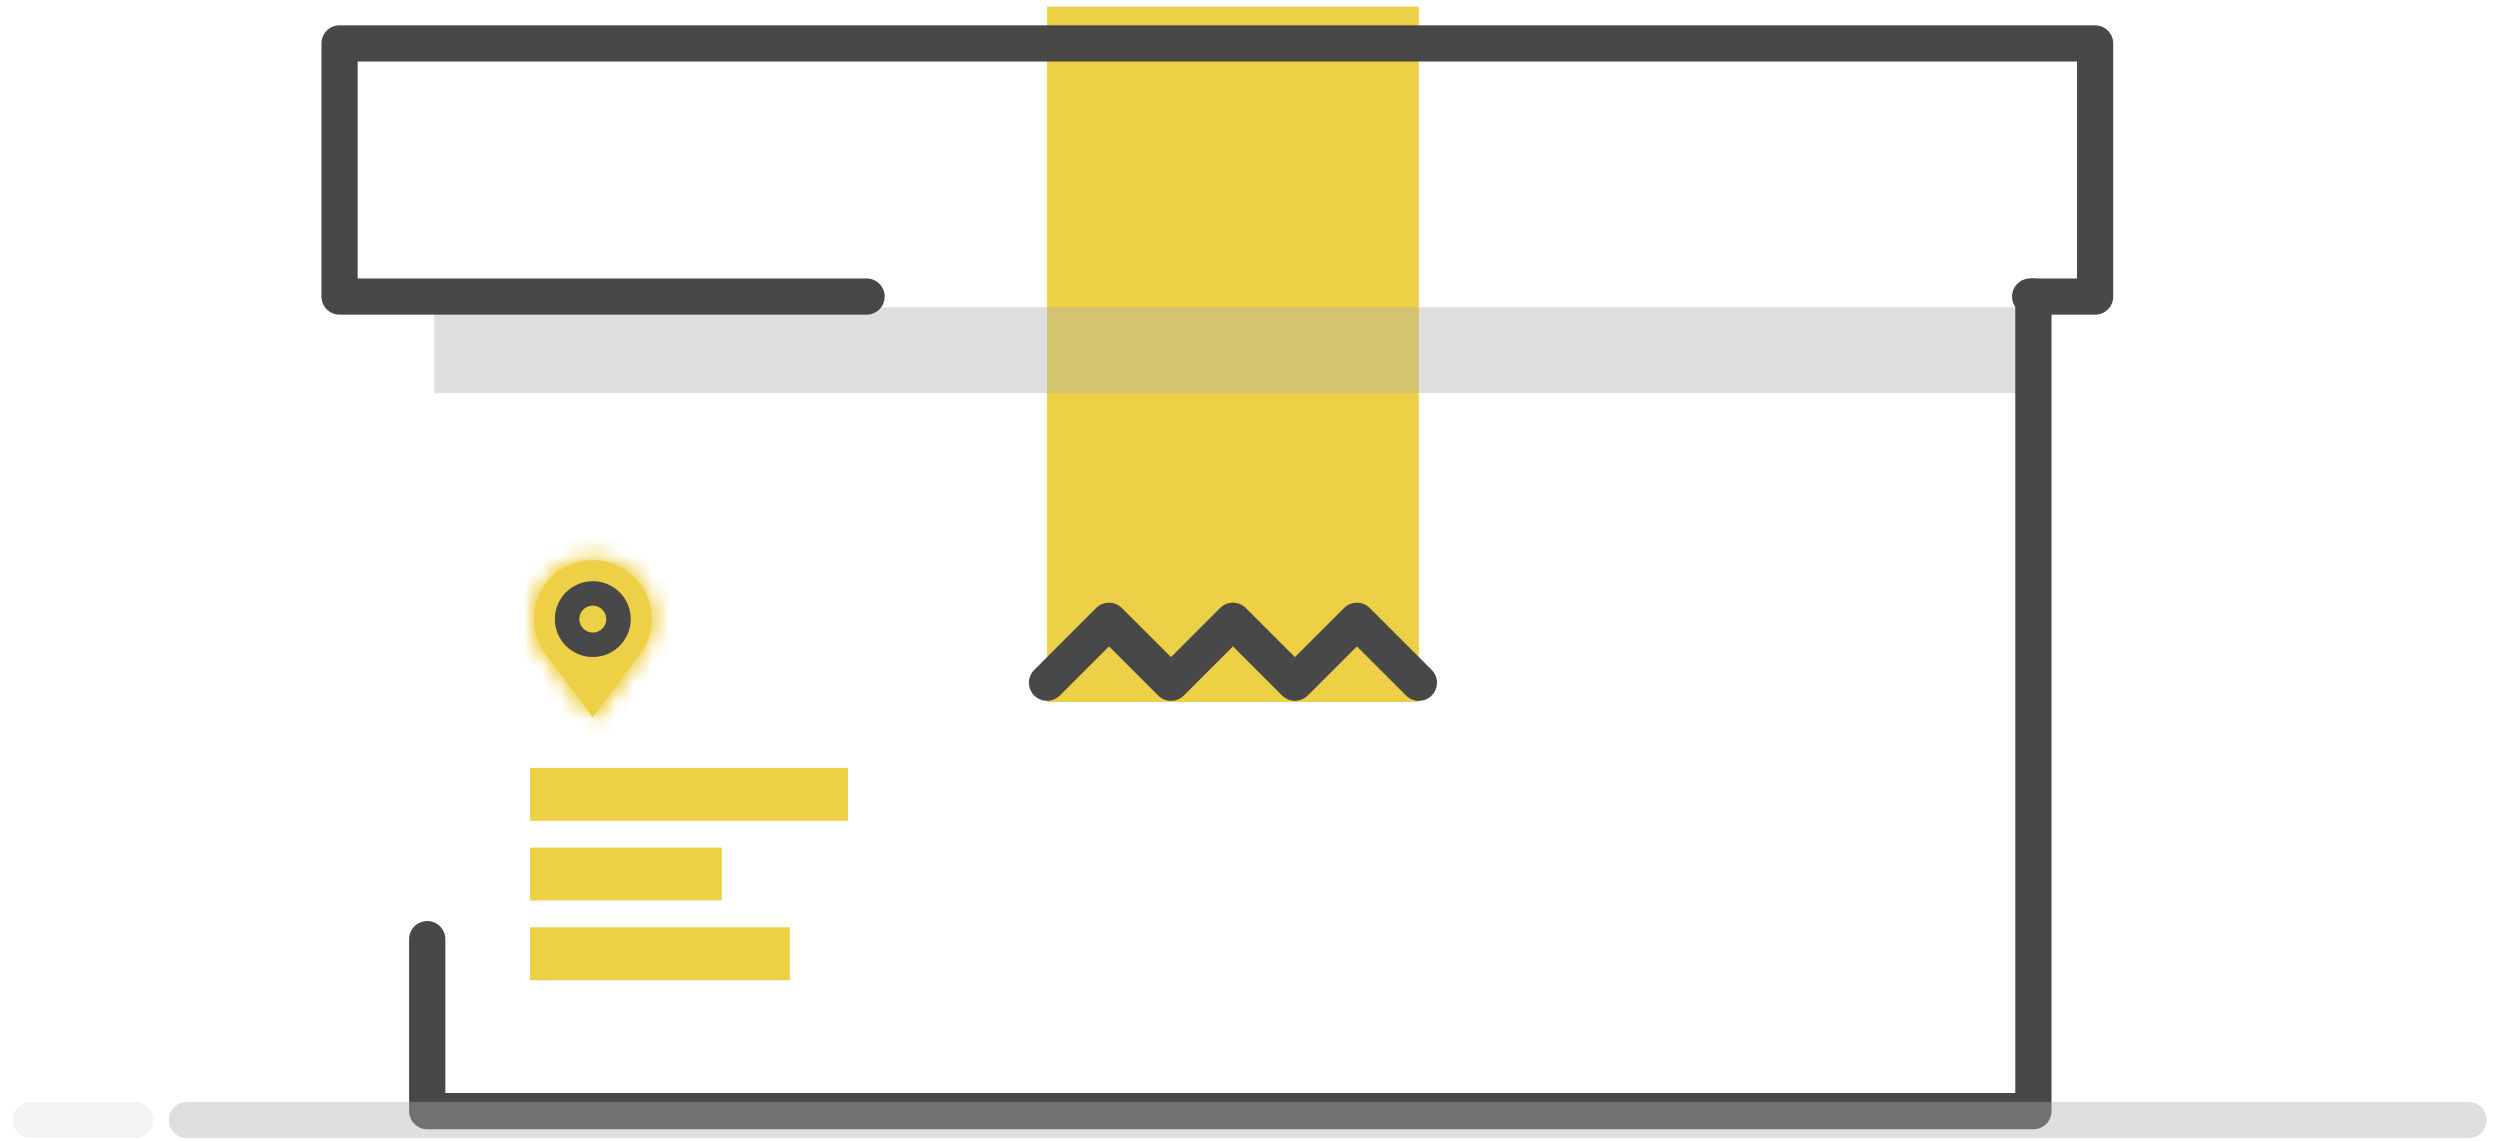 <?xml version="1.0" encoding="UTF-8" standalone="no"?>
<svg width="138px" height="63px" viewBox="0 0 138 63" version="1.1" xmlns="http://www.w3.org/2000/svg" xmlns:xlink="http://www.w3.org/1999/xlink">
    <!-- Generator: sketchtool 3.8.3 (29802) - http://www.bohemiancoding.com/sketch -->
    <title>2775C273-AEFF-42EF-9143-EC67642512AD</title>
    <desc>Created with sketchtool.</desc>
    <defs>
        <path d="M3.248,0.704 C2.053,0.704 0.956,1.36 0.391,2.412 C-0.175,3.463 -0.117,4.739 0.545,5.734 L3.248,9.372 L5.971,5.734 C6.633,4.736 6.69,3.454 6.12,2.403 C5.553,1.355 4.459,0.704 3.27,0.704 L3.248,0.704 L3.248,0.704 Z" id="path-1"></path>
        <path d="M3.248,0.704 C2.053,0.704 0.956,1.36 0.391,2.412 C-0.175,3.463 -0.117,4.739 0.545,5.734 L3.248,9.372 L5.971,5.734 C6.633,4.736 6.69,3.454 6.12,2.403 C5.554,1.355 4.459,0.704 3.27,0.704 L3.248,0.704 L3.248,0.704 Z" id="path-3"></path>
    </defs>
    <g id="Page-1" stroke="none" stroke-width="1" fill="none" fill-rule="evenodd">
        <g id="Desktop-HD" transform="translate(-1036, -793)">
            <g id="Group-5" transform="translate(-3, 553)" fill="#FFFFFF">
                <g id="Group-7-Copy">
                    <g id="FOTOS">
                        <rect id="Rectangle-2" x="0" y="0" width="1904" height="628"></rect>
                    </g>
                </g>
            </g>
            <g id="entrega" transform="translate(1036, 793)">
                <polygon id="Fill-1" fill="#EDD045" points="57.796 38.749 78.322 38.749 78.322 0.366 57.796 0.366"></polygon>
                <polygon id="Fill-2" fill="#AFAFAF" opacity="0.4" points="23.974 21.699 112.532 21.699 112.532 16.958 23.974 16.958"></polygon>
                <polyline id="Stroke-4" stroke="#484848" stroke-width="2" stroke-linecap="round" stroke-linejoin="round" points="112.244 16.37 112.244 61.335 23.583 61.335 23.583 51.841"></polyline>
                <polyline id="Stroke-5" stroke="#484848" stroke-width="2" stroke-linecap="round" stroke-linejoin="round" points="78.322 37.686 74.902 34.267 71.481 37.686 68.06 34.267 64.639 37.686 61.217 34.267 57.796 37.686"></polyline>
                <polygon id="Fill-6" fill="#EDD045" points="29.26 45.309 46.807 45.309 46.807 42.385 29.26 42.385"></polygon>
                <polygon id="Fill-7" fill="#EDD045" points="29.26 49.708 39.845 49.708 39.845 46.786 29.26 46.786"></polygon>
                <polygon id="Fill-8" fill="#EDD045" points="29.26 54.108 43.598 54.108 43.598 51.186 29.26 51.186"></polygon>
                <polyline id="Stroke-9" stroke="#484848" stroke-width="2" stroke-linecap="round" stroke-linejoin="round" points="47.835 16.37 18.743 16.37 18.743 2.398 115.65 2.398 115.65 16.37 112.065 16.37"></polyline>
                <path d="M32.713,30.923 C31.517,30.923 30.421,31.579 29.856,32.631 C29.291,33.682 29.348,34.958 30.01,35.954 L32.713,39.591 L35.435,35.954 C36.098,34.956 36.156,33.672 35.585,32.622 C35.015,31.568 33.911,30.915 32.713,30.923" id="Fill-10" fill="#EDD045"></path>
                <g id="Group-14" transform="translate(29.465, 30.219)">
                    <mask id="mask-2" fill="white">
                        <use xlink:href="#path-1"></use>
                    </mask>
                    <g id="Clip-13"></g>
                    <polygon id="Fill-12" fill="#EDD045" mask="url(#mask-2)" points="-18.971 41.877 121.984 41.877 121.984 -31.799 -18.971 -31.799"></polygon>
                </g>
                <g id="Group-17" transform="translate(29.465, 30.219)">
                    <mask id="mask-4" fill="white">
                        <use xlink:href="#path-3"></use>
                    </mask>
                    <g id="Clip-16"></g>
                    <polygon id="Fill-15" fill="#EDD045" mask="url(#mask-4)" points="-1.35 10.727 7.866 10.727 7.866 -0.649 -1.35 -0.649"></polygon>
                </g>
                <g id="Group-25" transform="translate(1, 32.59)" stroke-linecap="round">
                    <path d="M31.724,3.002 C30.939,3.002 30.304,2.367 30.304,1.583 C30.304,0.803 30.939,0.167 31.724,0.167 C32.506,0.167 33.141,0.803 33.141,1.583 C33.141,2.367 32.506,3.002 31.724,3.002 L31.724,3.002 Z" id="Stroke-18" stroke="#484848" stroke-width="1.351" stroke-linejoin="round"></path>
                    <g id="Group-24" opacity="0.4" transform="translate(0, 29.235)" stroke="#AFAFAF" stroke-width="2">
                        <path d="M9.317,0 L135.266,0" id="Stroke-20"></path>
                        <path d="M6.45,0 L0.712,0" id="Stroke-22" opacity="0.396"></path>
                    </g>
                </g>
            </g>
        </g>
    </g>
</svg>